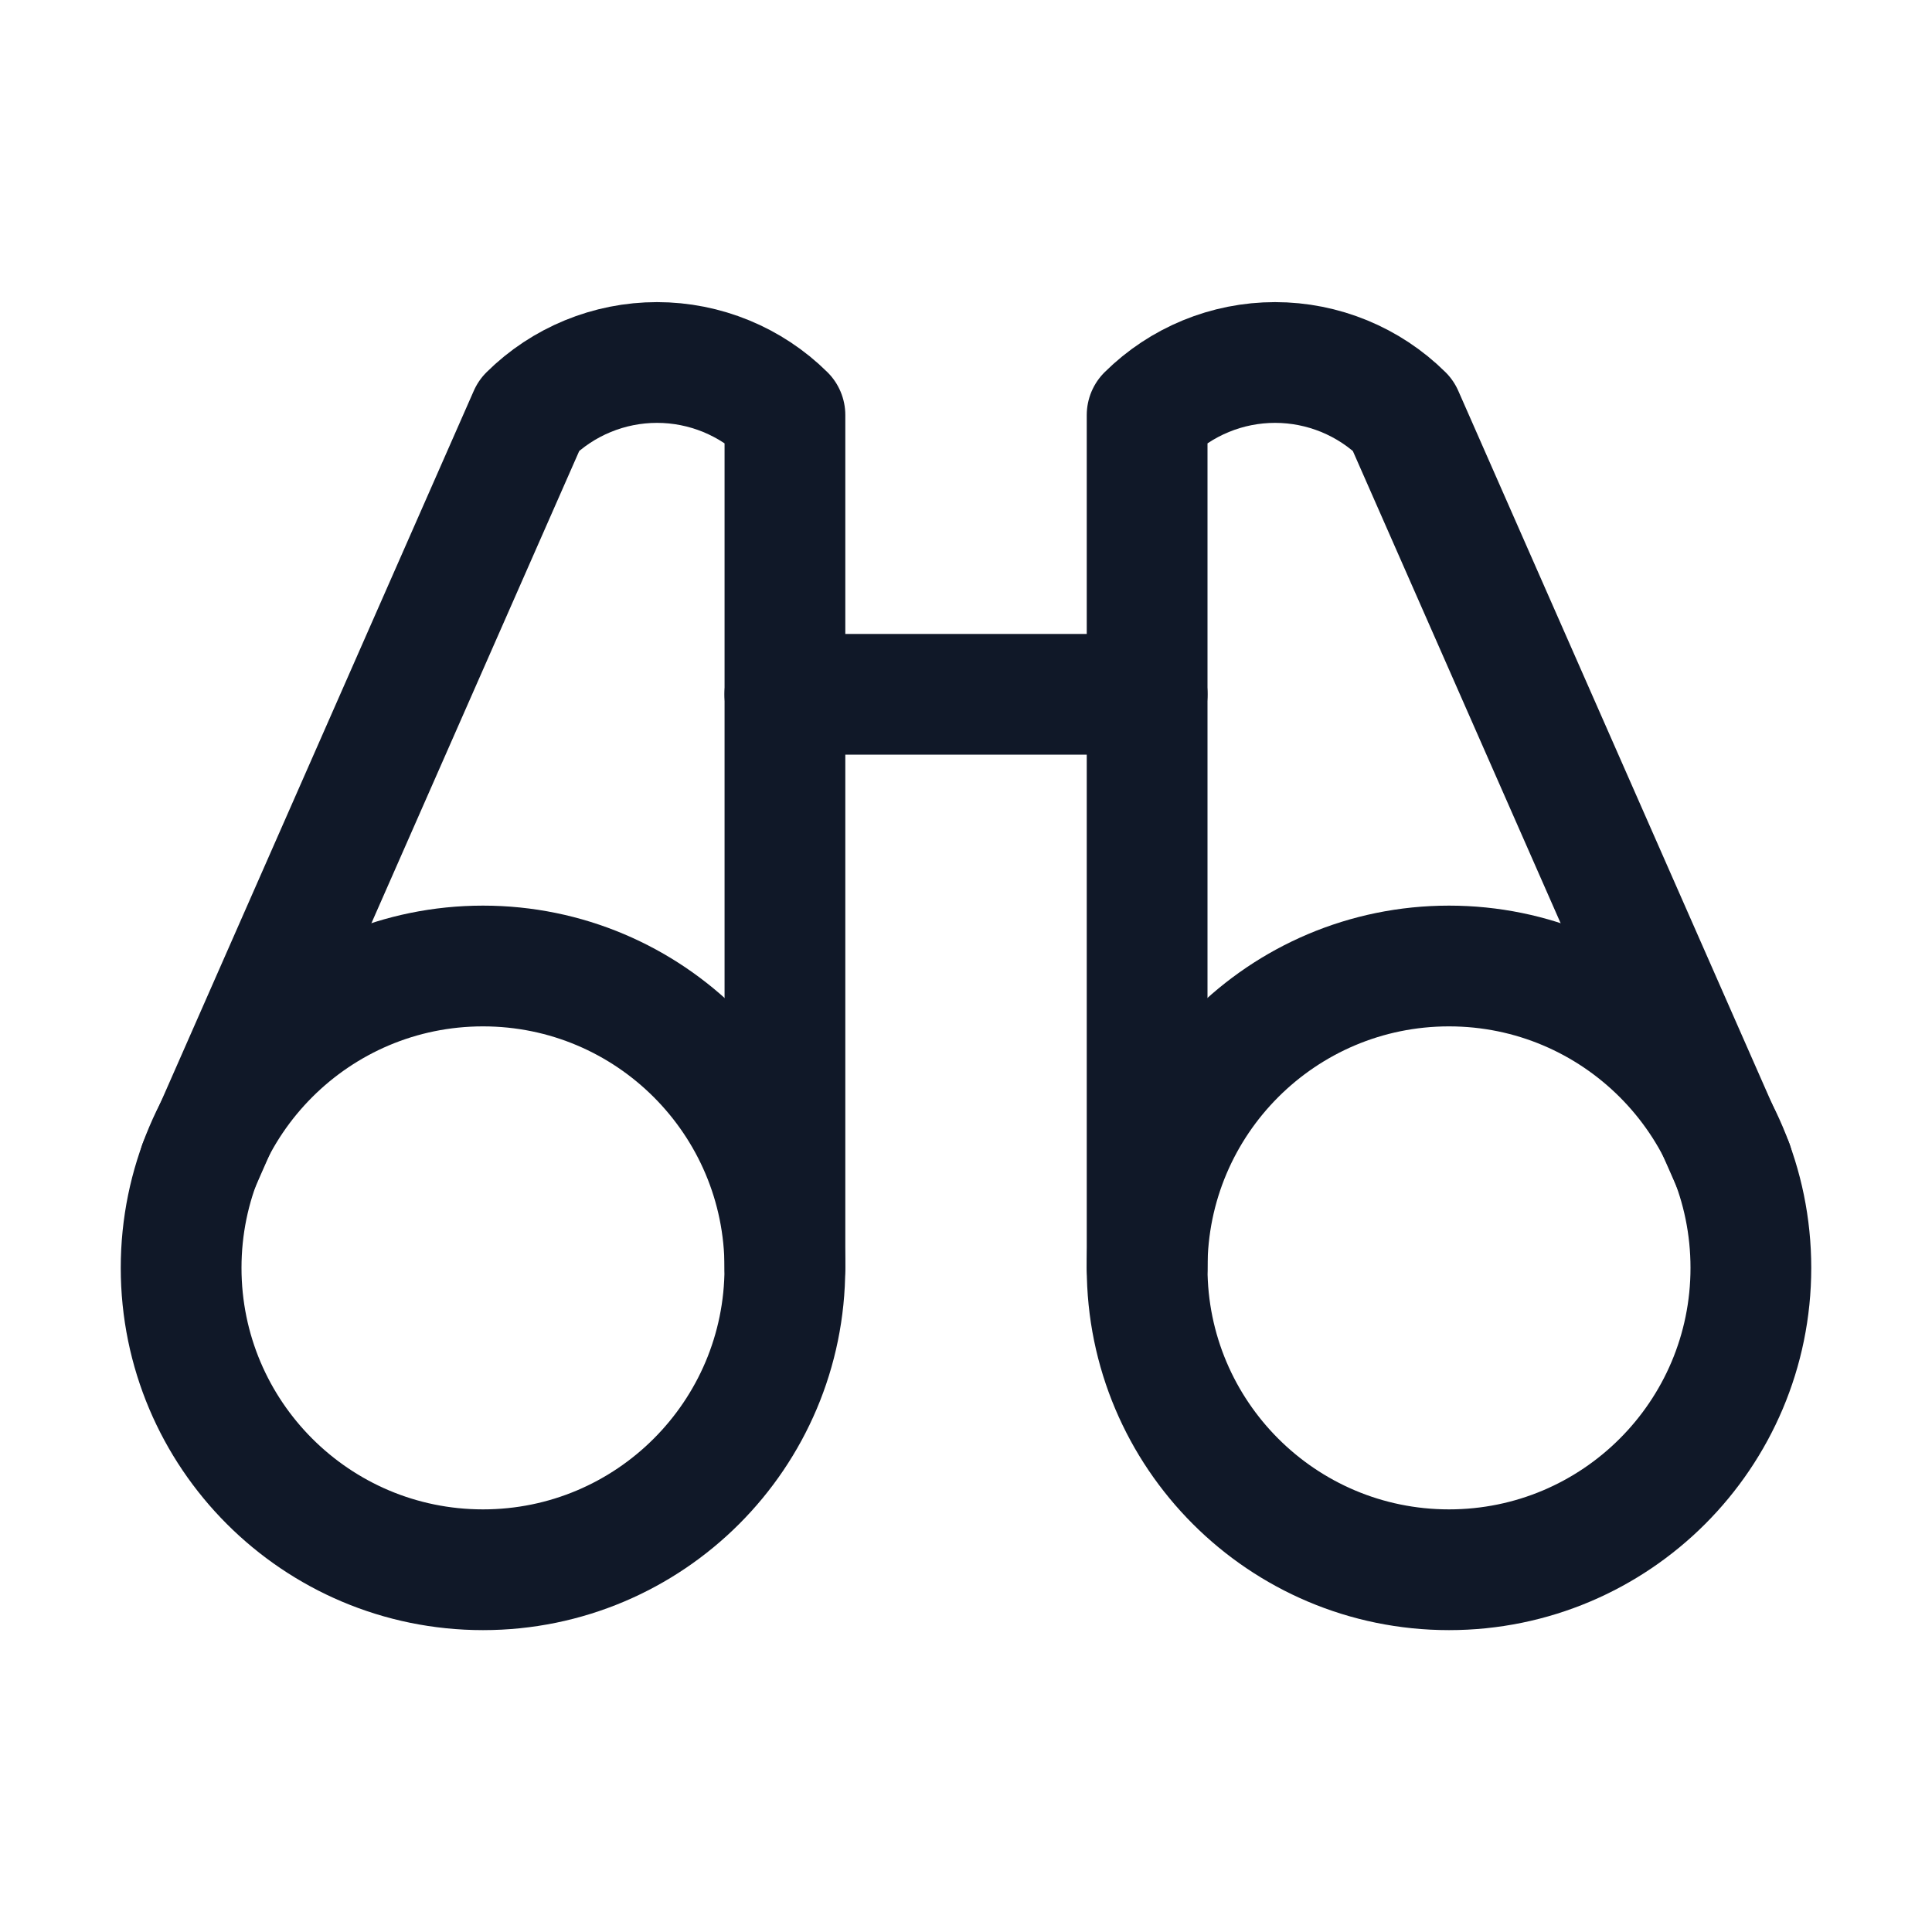 <svg width="32" height="32" viewBox="0 0 32 32" fill="none" xmlns="http://www.w3.org/2000/svg"><g id="Icon-Binoculars"><g clip-path="url(#clip0_12_6906)"><g id="size=md (32px)"><g id="Binoculars"><path id="Vector" d="M13 11.5H19" stroke="#101828" stroke-width="2" stroke-linecap="round" stroke-linejoin="round"/><path id="Vector_2" d="M28.7 19.287L23.238 6.875C22.674 6.317 21.912 6.004 21.119 6.004C20.325 6.004 19.564 6.317 19 6.875V21" stroke="#101828" stroke-width="2" stroke-linecap="round" stroke-linejoin="round"/><path id="Vector_3" d="M13.001 21V6.875C12.437 6.317 11.675 6.004 10.882 6.004C10.089 6.004 9.327 6.317 8.763 6.875L3.301 19.287" stroke="#101828" stroke-width="2" stroke-linecap="round" stroke-linejoin="round"/><path id="Vector_4" d="M8 26C10.761 26 13 23.761 13 21C13 18.239 10.761 16 8 16C5.239 16 3 18.239 3 21C3 23.761 5.239 26 8 26Z" stroke="#101828" stroke-width="2" stroke-linecap="round" stroke-linejoin="round"/><path id="Vector_5" d="M24 26C26.761 26 29 23.761 29 21C29 18.239 26.761 16 24 16C21.239 16 19 18.239 19 21C19 23.761 21.239 26 24 26Z" stroke="#101828" stroke-width="2" stroke-linecap="round" stroke-linejoin="round"/></g></g></g></g><defs><clipPath id="clip0_12_6906"><rect width="32" height="32" rx="5" fill="white"/></clipPath></defs></svg>